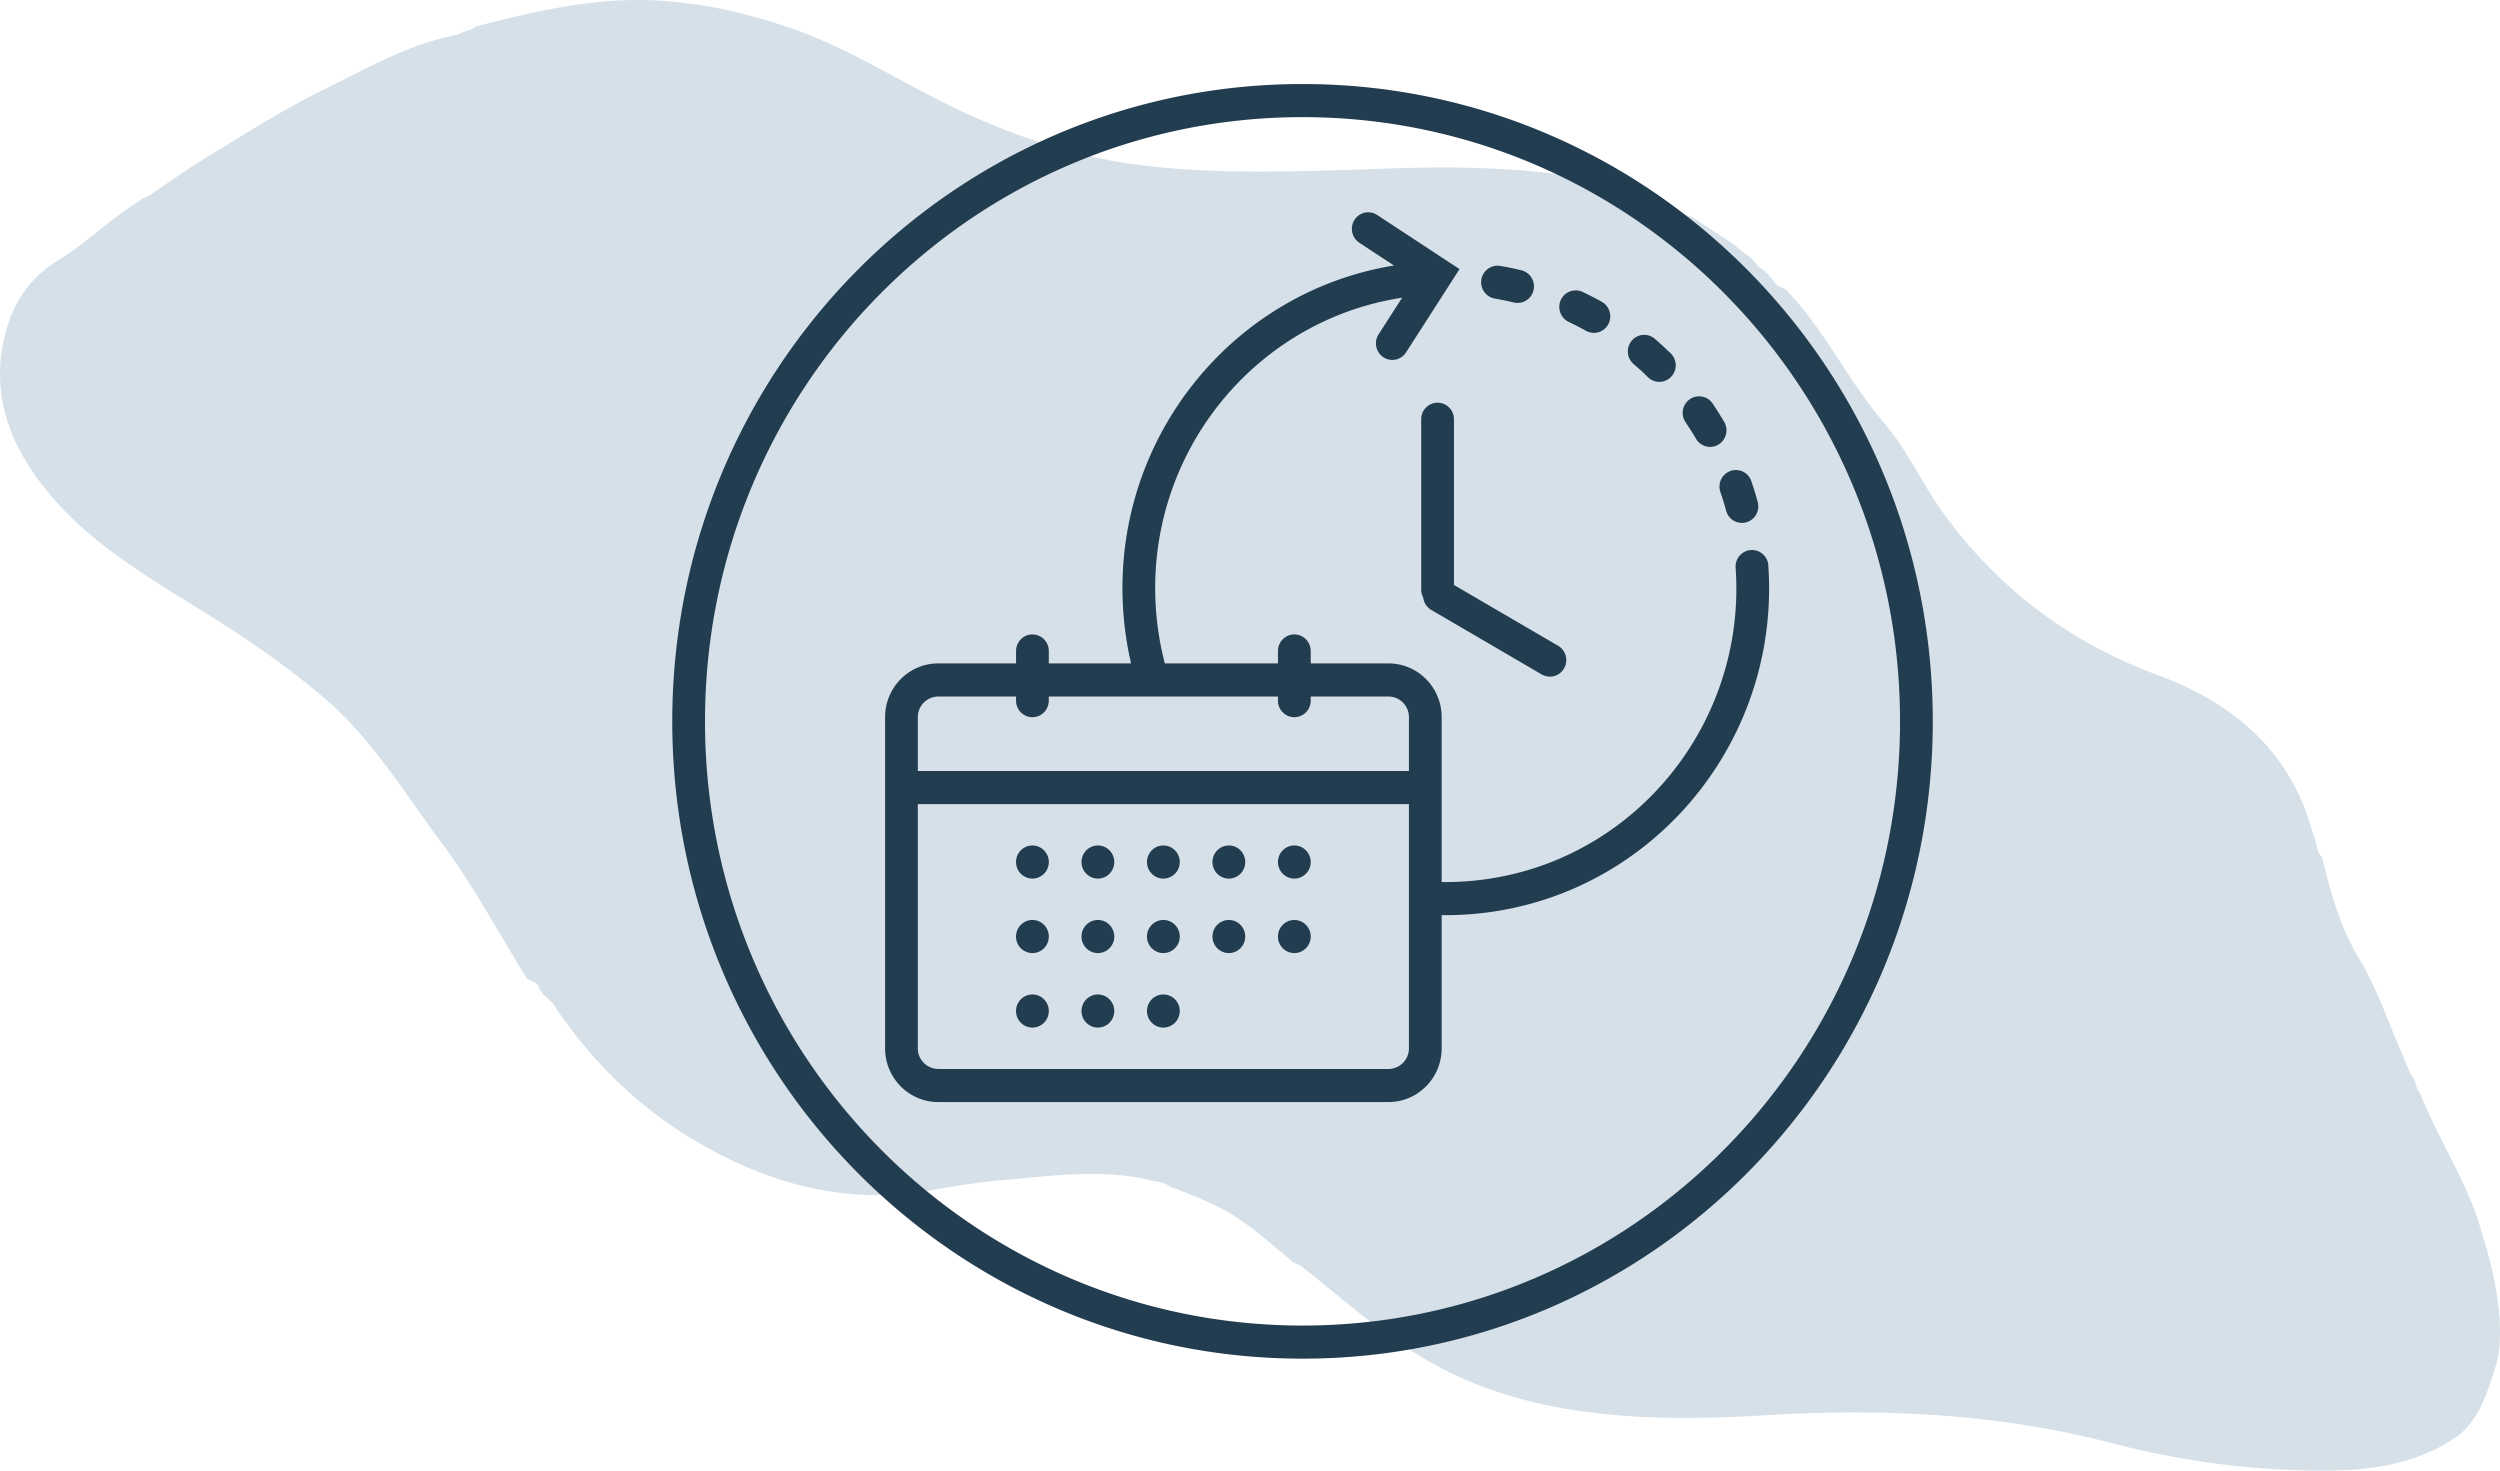 <svg xmlns="http://www.w3.org/2000/svg" width="119" height="70" viewBox="0 0 119 70">
    <g fill="none" fill-rule="evenodd">
        <path fill="#2F6690" fill-opacity=".2" d="M116.918 68.398c-1.645 1.148-3.655 1.555-5.767 1.595-3.657.07-7.234-.416-10.722-1.322-5.398-1.401-10.882-1.639-16.387-1.306-2.826.171-5.643.212-8.409-.141-2.824-.361-5.565-1.158-8.065-2.686-2-1.223-3.706-2.746-5.51-4.177-.17-.2-.478-.193-.645-.398-.896-.742-1.753-1.528-2.76-2.144-.927-.567-1.934-.954-2.95-1.33-.373-.293-.863-.233-1.28-.393-2.104-.413-4.214-.14-6.306.04a36.789 36.789 0 0 0-3.611.49c-3.229.605-6.262.132-9.207-1.181-3.755-1.675-6.683-4.24-8.914-7.574-.224-.336-.649-.528-.76-.95-.143-.222-.474-.2-.606-.437-1.325-2.137-2.508-4.373-4.013-6.385-1.766-2.36-3.27-4.908-5.595-6.893-1.556-1.329-3.201-2.484-4.92-3.581-2.792-1.784-5.73-3.346-7.95-5.898-2-2.3-3.02-4.798-2.32-7.726.34-1.426 1.089-2.719 2.527-3.597 1.346-.821 2.472-1.966 3.831-2.8.17-.2.47-.2.65-.386.917-.61 1.812-1.253 2.755-1.822 1.748-1.055 3.47-2.168 5.304-3.068 2.105-1.033 4.155-2.237 6.527-2.687.264-.177.61-.182.86-.386C25.509.519 28.35-.143 31.325.027c2.208.126 4.318.616 6.394 1.342 2.979 1.041 5.563 2.815 8.406 4.092 2.573 1.156 5.225 2.031 8.118 2.394 3.035.381 6.048.34 9.06.26 2.286-.061 4.575-.198 6.858-.122 3.02.1 6.032.367 8.84 1.605.284.125.551.286.827.43.227.247.614.174.854.395l1.892 1.236c.332.362.836.551 1.078 1.002.35.208.624.486.843.818.156.212.475.2.622.422 1.79 1.894 2.874 4.262 4.569 6.235 1.101 1.282 1.799 2.877 2.793 4.255 2.582 3.583 5.994 6.179 10.237 7.746 3.753 1.386 6.408 3.767 7.402 7.636.196.322.108.747.405 1.032.423 1.671.849 3.312 1.78 4.844.856 1.409 1.373 3.009 2.038 4.525.148.337.287.678.43 1.016.267.213.178.594.416.822.831 2.151 2.308 4.332 2.917 6.57 0 0 1.401 4.047.7 6.408-.49 1.654-.968 2.768-1.885 3.408"/>
        <path fill="#223C50" fill-rule="nonzero" d="M62 64.672c-16.569 0-30-13.582-30-30.336C32 17.582 45.431 4 62 4c16.569 0 30 13.582 30 30.336 0 16.754-13.431 30.336-30 30.336zm0-1.576c15.708 0 28.442-12.876 28.442-28.76 0-15.884-12.734-28.76-28.442-28.76s-28.442 12.876-28.442 28.76c0 15.884 12.734 28.76 28.442 28.76zM48.364 31.578v-.59c0-.436.349-.789.779-.789.43 0 .78.353.78.788v.591h3.916a15.836 15.836 0 0 1-.372-2.493c-.56-8.097 5.111-15.18 12.886-16.447l-1.648-1.083a.793.793 0 0 1-.23-1.09.774.774 0 0 1 1.079-.231l3.92 2.575-2.546 3.965a.774.774 0 0 1-1.078.231.793.793 0 0 1-.229-1.09l1.12-1.744c-7.058 1.077-12.226 7.479-11.72 14.804.062.896.206 1.766.424 2.603h5.386v-.59c0-.436.349-.789.78-.789.43 0 .779.353.779.788v.591h3.7c1.4 0 2.533 1.147 2.533 2.56v7.847c.384.005.771-.006 1.16-.034 7.287-.515 12.86-6.648 12.868-13.921L82.65 28a14.414 14.414 0 0 0-.034-.976.785.785 0 0 1 .723-.841.782.782 0 0 1 .836.78c.01.162.018.324.024.486.297 8.346-6.005 15.487-14.307 16.074-.426.03-.849.043-1.269.038v6.337c0 1.414-1.133 2.56-2.532 2.56H44.662c-1.398 0-2.532-1.146-2.532-2.56v-15.76c0-1.413 1.134-2.56 2.532-2.56h3.702zm14.026 1.576v.197a.784.784 0 0 1-.78.788.784.784 0 0 1-.779-.788v-.197H49.922v.197a.784.784 0 0 1-.78.788.784.784 0 0 1-.778-.788v-.197h-3.702a.98.98 0 0 0-.974.985v15.759a.98.98 0 0 0 .974.985h21.429a.98.98 0 0 0 .974-.985v-15.76a.98.98 0 0 0-.974-.984H62.39zm21.277-9.259a.789.789 0 0 1-.546.968.778.778 0 0 1-.957-.553c-.081-.3-.172-.597-.273-.89a.79.79 0 0 1 .482-1.003.777.777 0 0 1 .991.486c.112.327.213.658.303.992zm-1.596-3.813a.793.793 0 0 1-.274 1.08.774.774 0 0 1-1.067-.277 14.02 14.02 0 0 0-.497-.786.793.793 0 0 1 .202-1.096.774.774 0 0 1 1.084.204c.193.286.377.578.552.875zm-2.543-3.259a.794.794 0 0 1 .017 1.114.773.773 0 0 1-1.102.018c-.22-.217-.449-.426-.683-.627a.794.794 0 0 1-.09-1.11.773.773 0 0 1 1.098-.092c.26.224.514.457.76.697zm-3.282-2.456c.377.21.514.69.306 1.07a.775.775 0 0 1-1.059.31c-.27-.15-.543-.292-.822-.424a.792.792 0 0 1-.375-1.047.776.776 0 0 1 1.036-.38c.31.147.615.304.914.47zm-3.827-1.501a.788.788 0 0 1 .576.95.779.779 0 0 1-.939.582c-.298-.072-.6-.134-.903-.186a.787.787 0 0 1-.638-.91.78.78 0 0 1 .899-.644c.338.058.673.127 1.005.208zm-4.674 15.575a.791.791 0 0 1-.096-.378v-8.107c0-.435.35-.788.78-.788.43 0 .779.353.779.788v7.888l4.957 2.894c.373.217.5.7.285 1.076a.775.775 0 0 1-1.064.289l-5.257-3.07a.787.787 0 0 1-.384-.592zM43.688 36.7h23.377v1.576H43.688V36.7zm5.455 5.121a.784.784 0 0 1-.78-.788c0-.435.35-.788.78-.788.43 0 .78.353.78.788a.784.784 0 0 1-.78.788zm3.117 0a.784.784 0 0 1-.78-.788c0-.435.35-.788.78-.788.43 0 .779.353.779.788a.784.784 0 0 1-.78.788zm3.117 0a.784.784 0 0 1-.78-.788c0-.435.35-.788.78-.788.43 0 .779.353.779.788a.784.784 0 0 1-.78.788zm3.117 0a.784.784 0 0 1-.78-.788c0-.435.35-.788.78-.788.43 0 .779.353.779.788a.784.784 0 0 1-.78.788zm3.116 0a.784.784 0 0 1-.779-.788c0-.435.349-.788.78-.788.43 0 .779.353.779.788a.784.784 0 0 1-.78.788zm-12.467 3.546a.784.784 0 0 1-.78-.788c0-.435.35-.788.78-.788.43 0 .78.353.78.788a.784.784 0 0 1-.78.788zm3.117 0a.784.784 0 0 1-.78-.788c0-.435.35-.788.78-.788.43 0 .779.353.779.788a.784.784 0 0 1-.78.788zm3.117 0a.784.784 0 0 1-.78-.788c0-.435.35-.788.78-.788.43 0 .779.353.779.788a.784.784 0 0 1-.78.788zm3.117 0a.784.784 0 0 1-.78-.788c0-.435.35-.788.78-.788.43 0 .779.353.779.788a.784.784 0 0 1-.78.788zm3.116 0a.784.784 0 0 1-.779-.788c0-.435.349-.788.78-.788.43 0 .779.353.779.788a.784.784 0 0 1-.78.788zm-12.467 3.546a.784.784 0 0 1-.78-.788c0-.435.35-.788.78-.788.43 0 .78.353.78.788a.784.784 0 0 1-.78.788zm3.117 0a.784.784 0 0 1-.78-.788c0-.435.35-.788.78-.788.43 0 .779.353.779.788a.784.784 0 0 1-.78.788zm3.117 0a.784.784 0 0 1-.78-.788c0-.435.35-.788.78-.788.43 0 .779.353.779.788a.784.784 0 0 1-.78.788z"/>
    </g>
</svg>
